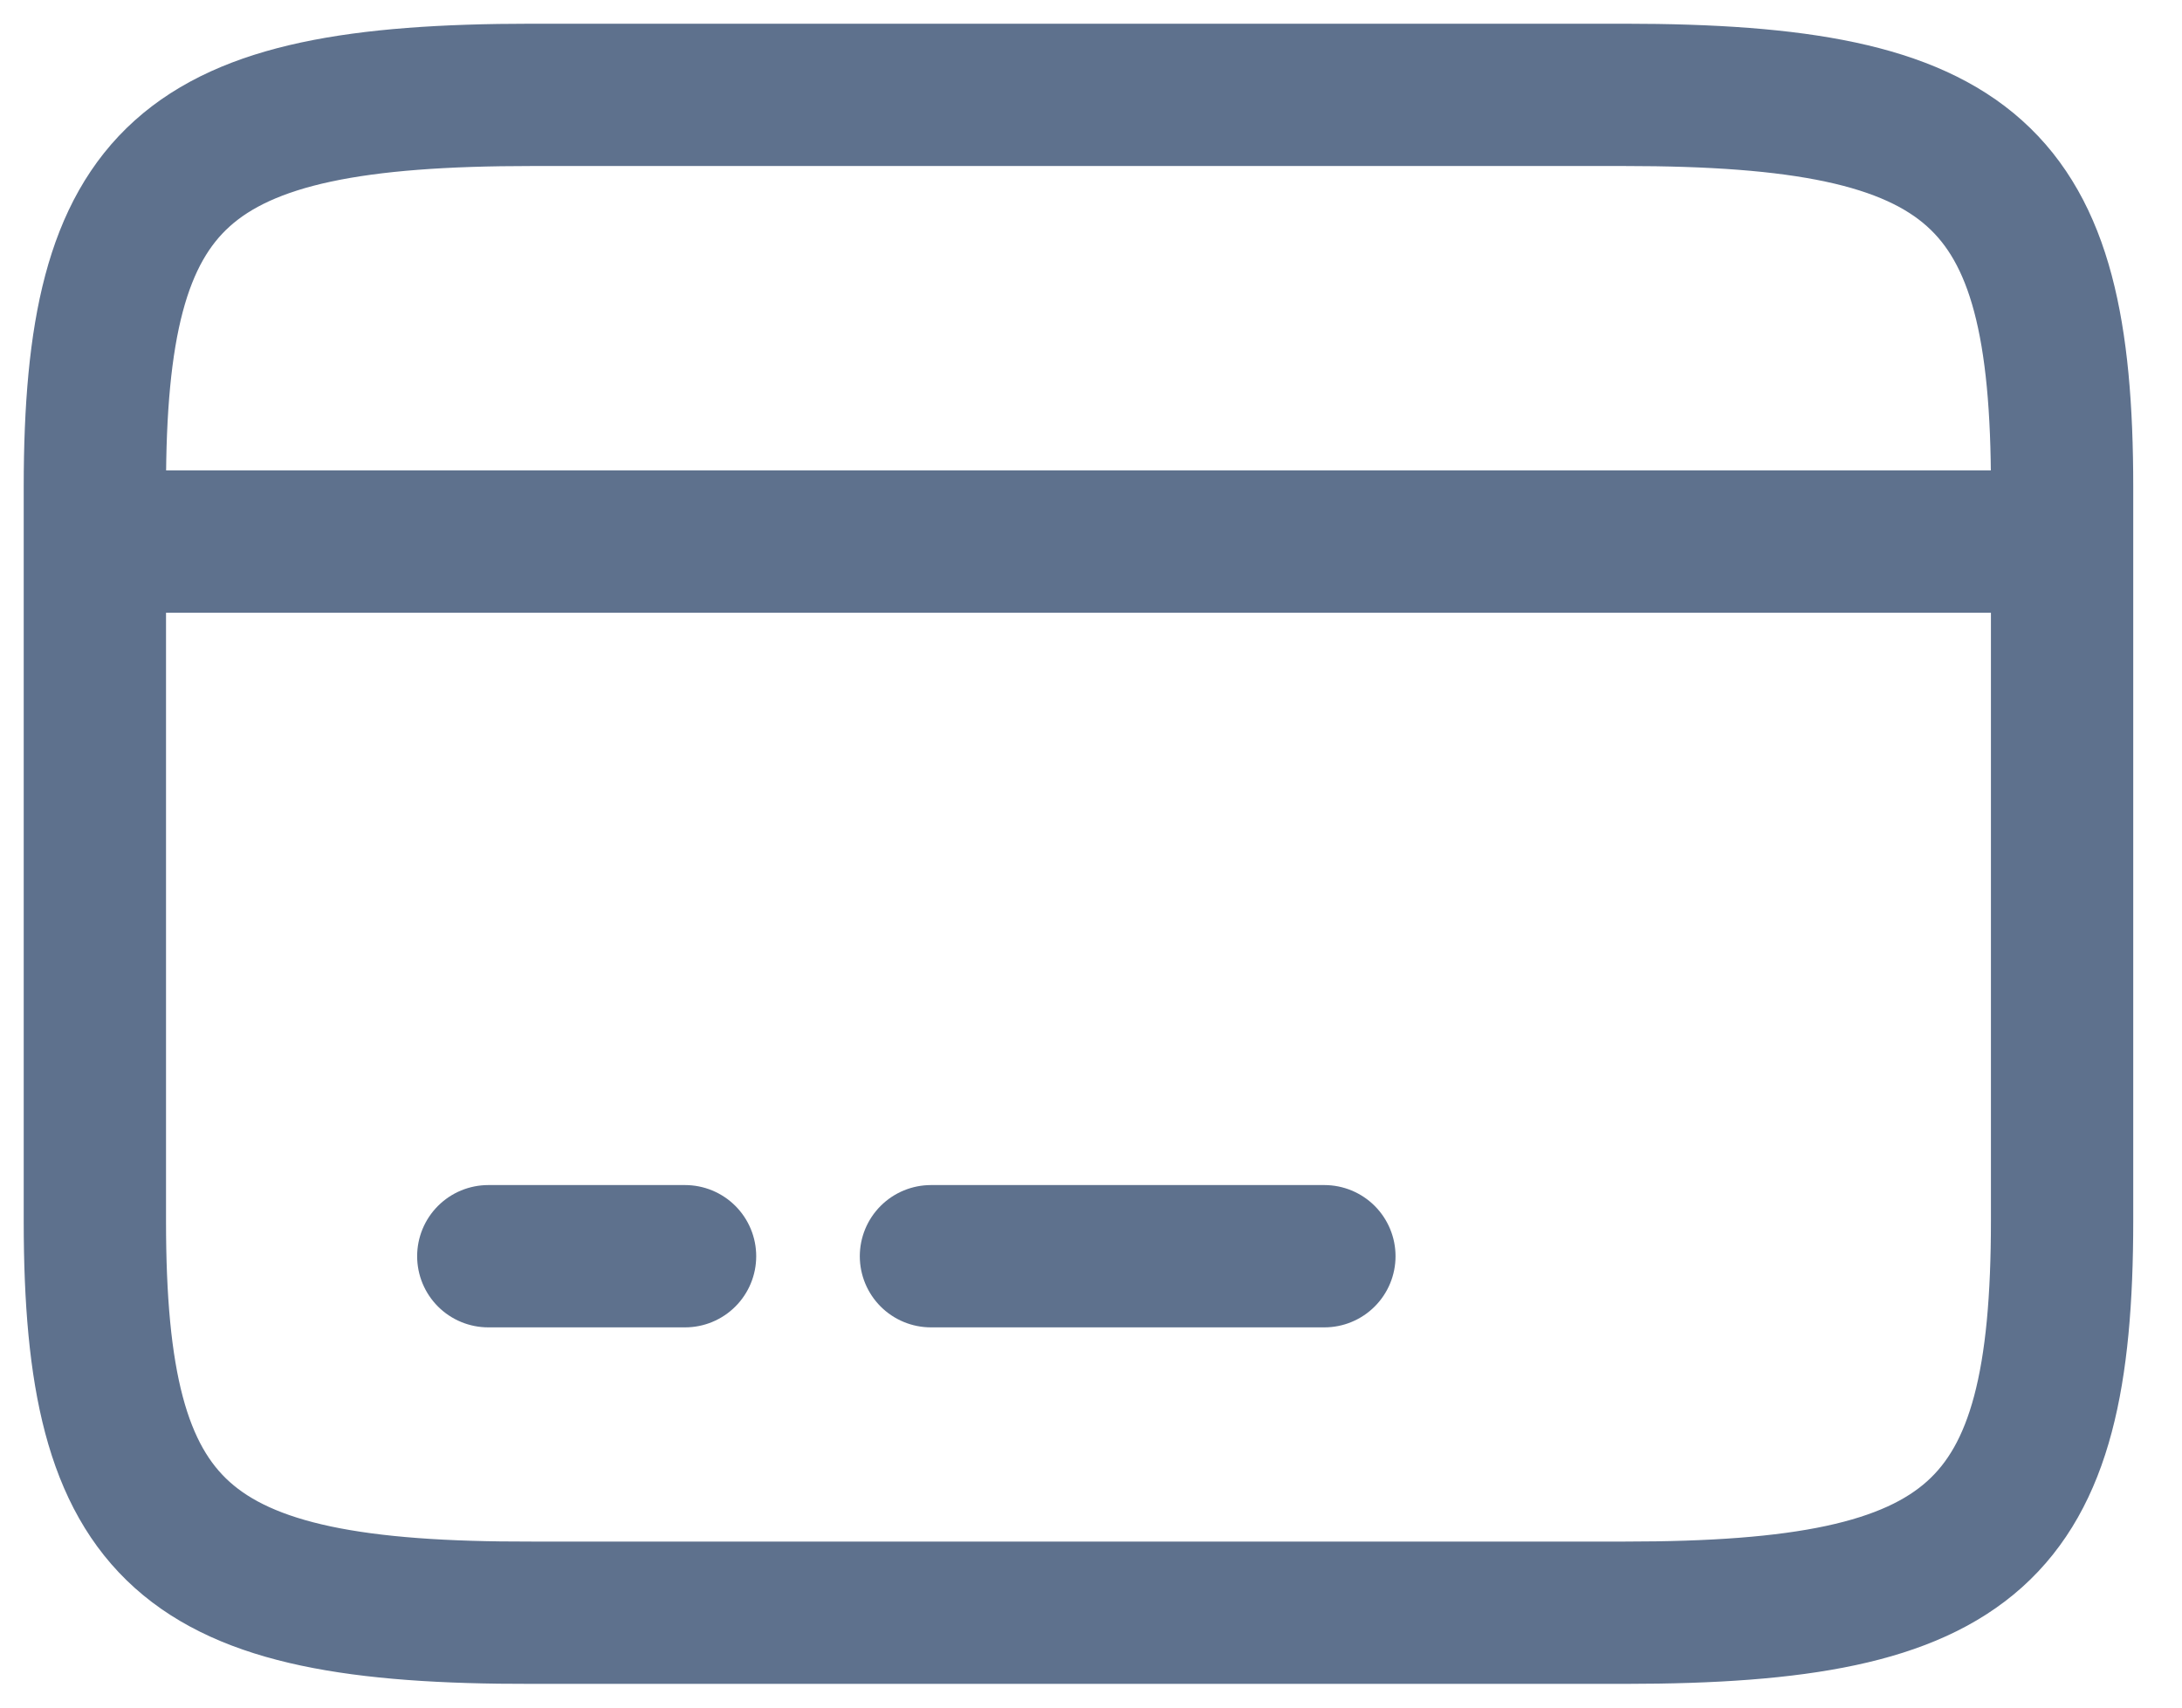 <svg width="23" height="18" viewBox="0 0 23 18" fill="none" xmlns="http://www.w3.org/2000/svg">
<path d="M1 5.709H21.736M5.147 13.242H7.221M9.813 13.242H13.96M5.603 1H17.122C20.813 1 21.736 1.829 21.736 5.134V12.866C21.736 16.171 20.813 17 17.132 17H5.603C1.923 17.009 1 16.181 1 12.875V5.134C1 1.829 1.923 1 5.603 1Z" stroke="#5E718D" stroke-width="1.5" stroke-linecap="round" stroke-linejoin="round"/>
</svg>
